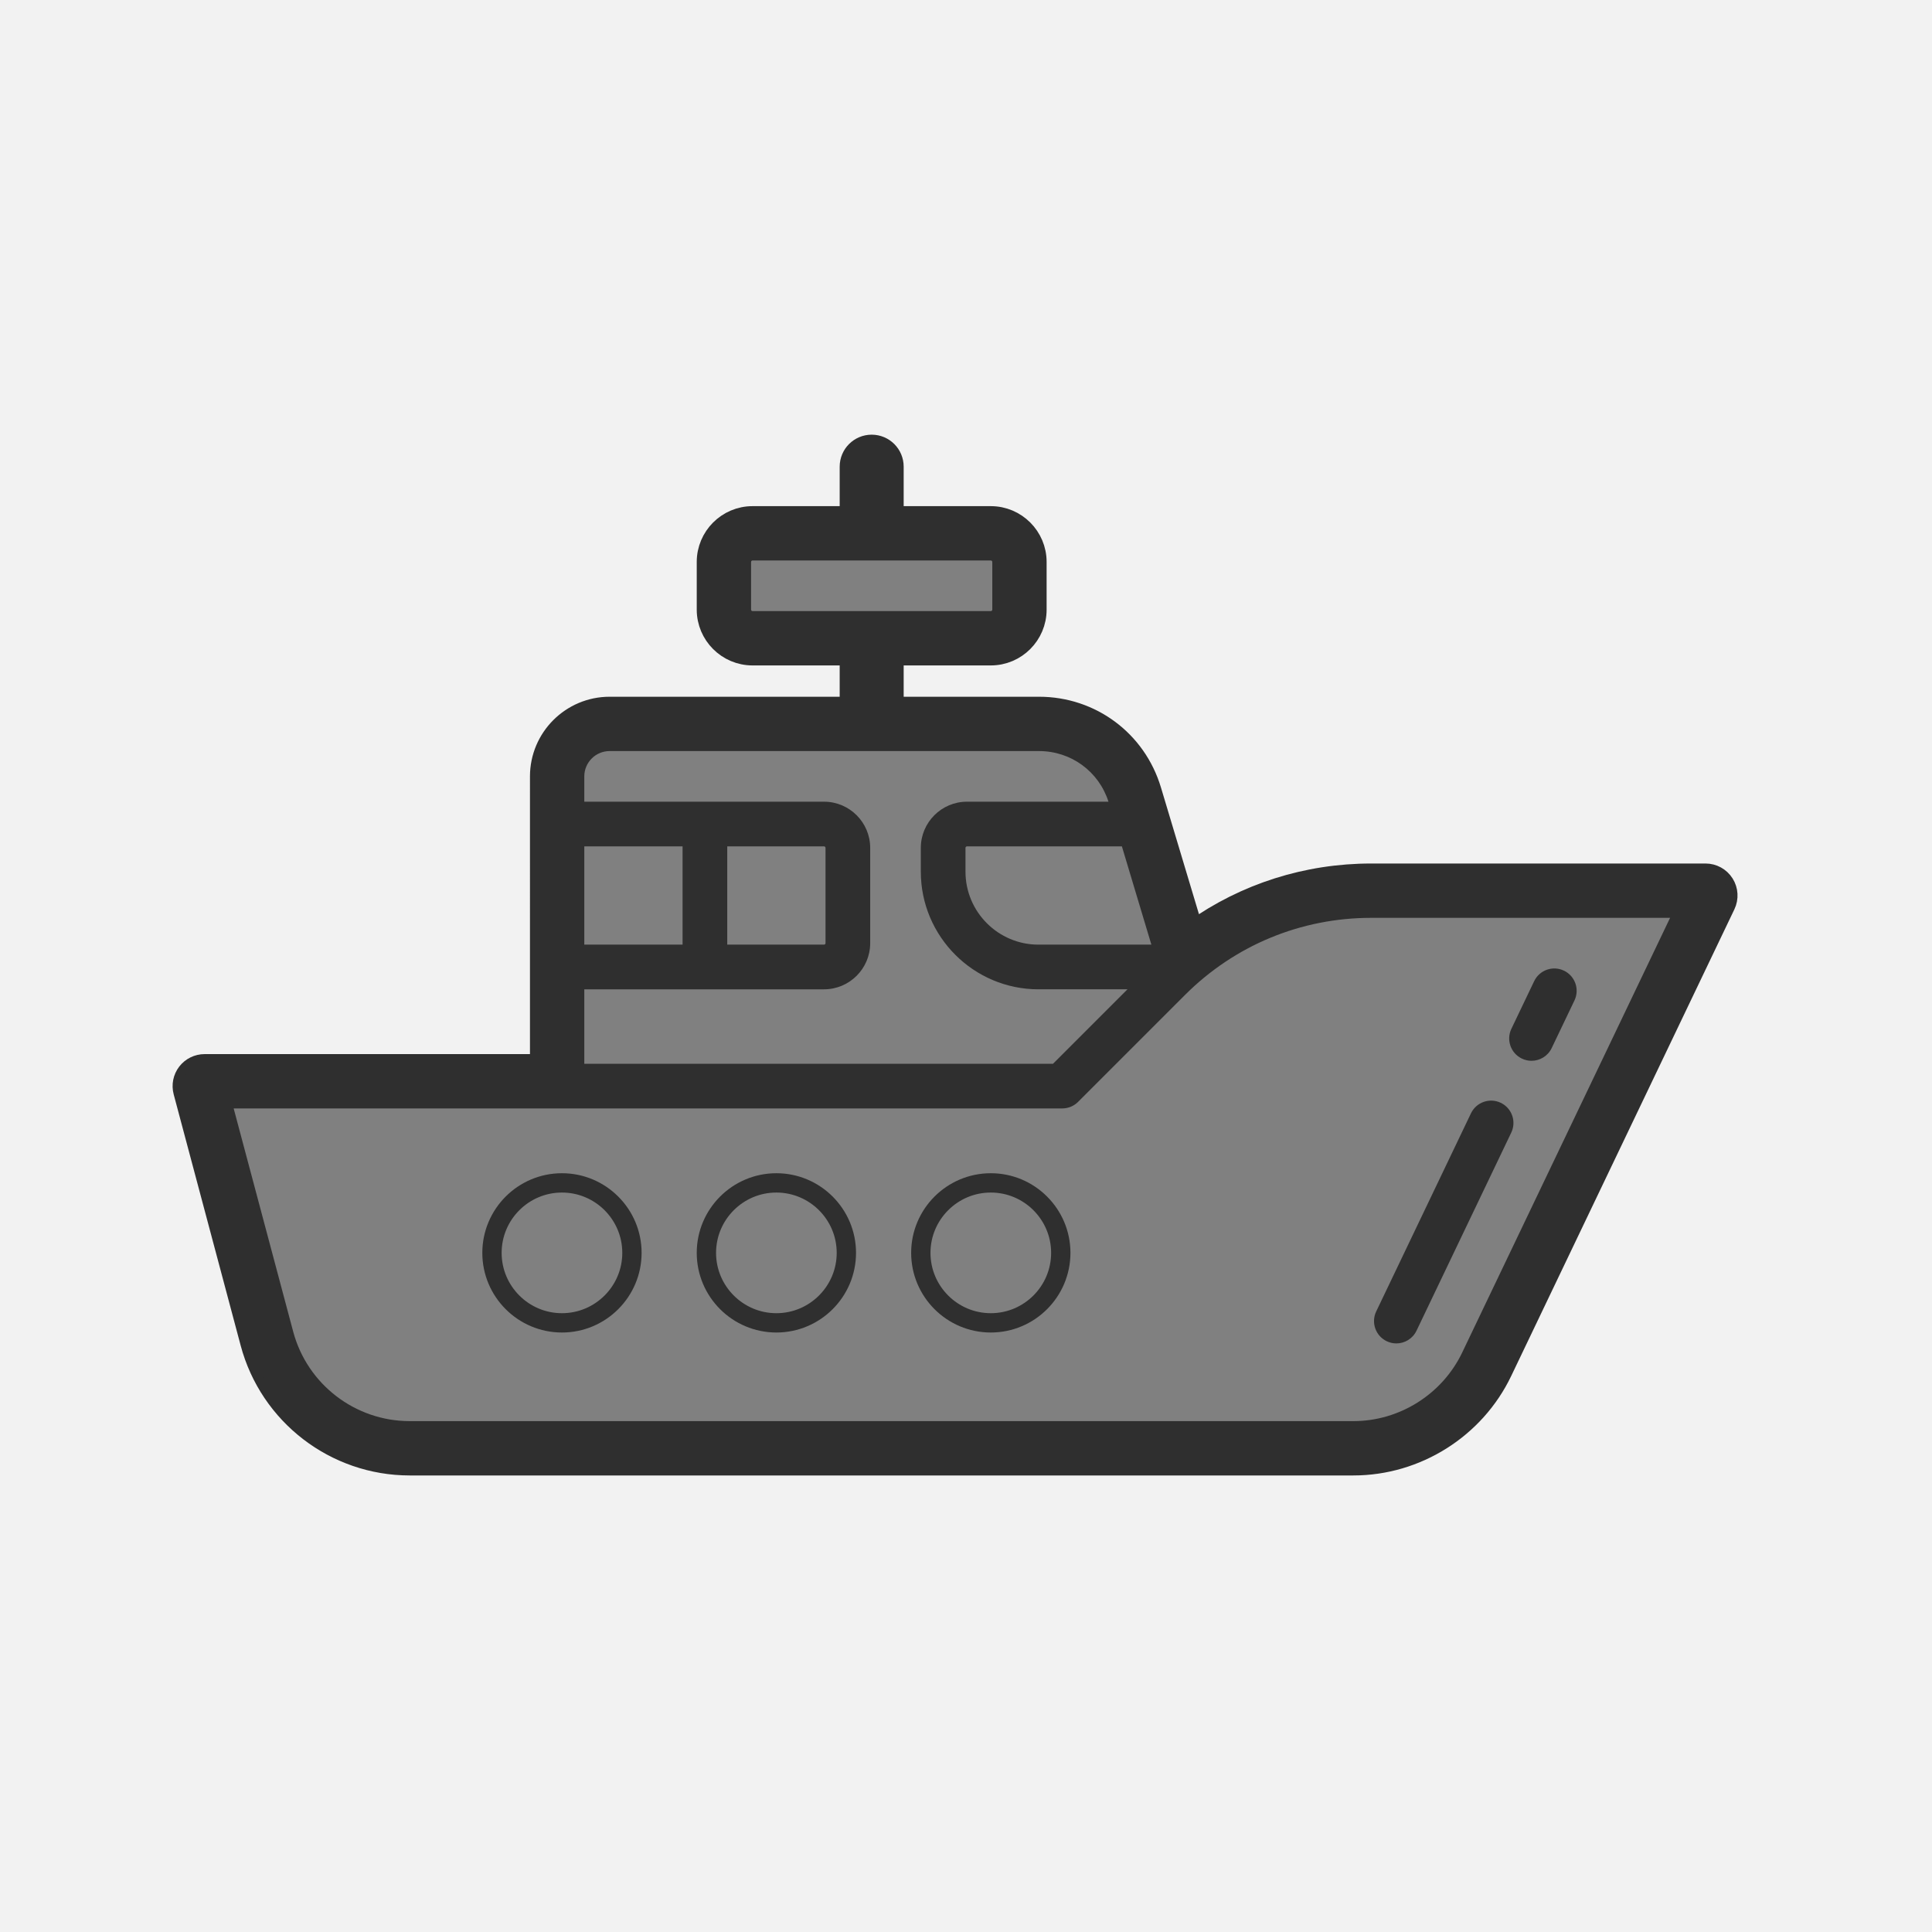 <?xml version="1.0" encoding="utf-8"?>
<!-- Generator: Adobe Illustrator 16.0.0, SVG Export Plug-In . SVG Version: 6.00 Build 0)  -->
<!DOCTYPE svg PUBLIC "-//W3C//DTD SVG 1.1//EN" "http://www.w3.org/Graphics/SVG/1.1/DTD/svg11.dtd">
<svg version="1.1" id="Layer_1" xmlns="http://www.w3.org/2000/svg" xmlns:xlink="http://www.w3.org/1999/xlink" x="0px" y="0px"
	 width="2000px" height="2000px" viewBox="0 0 2000 2000" enable-background="new 0 0 2000 2000" xml:space="preserve">
<rect x="0" y="0" width="2000" height="2000" fill="#808080" stroke="none"/>
<g id="Layer_2">
</g>
<g id="Capa_1">
	<path fill="#F2F2F2" stroke="#2F2F2F" stroke-width="20" stroke-miterlimit="10" d="M-152.114-104.11V2104.11h2304.229V-104.11
		H-152.114z M1786.417,936.999l-231.054,483.112c-28.262,59.094-88.849,97.276-154.354,97.276H424.139
		c-77.392,0-145.378-52.229-165.318-127.014l-69.358-260.091c-1.853-6.941-0.373-14.348,4.004-20.045
		c4.375-5.695,11.151-9.034,18.334-9.034h346.821V803.709c0-39.948,32.499-72.447,72.446-72.447h248.169v-52.408H779.046
		c-26.351,0-47.784-21.436-47.784-47.784v-49.326c0-26.349,21.436-47.784,47.784-47.784h100.192v-50.867
		c0-12.769,10.353-23.121,23.12-23.121c12.771,0,23.122,10.352,23.122,23.121v50.867h100.192c26.35,0,47.784,21.435,47.784,47.784
		v49.326c0,26.35-21.436,47.784-47.784,47.784H925.481v52.408h150.106c54.193,0,101.064,34.876,116.637,86.779l43.266,144.216
		c53.463-37.913,117.191-58.355,184.064-58.355h346.004c7.938,0,15.324,4.072,19.561,10.793
		C1789.352,921.415,1789.845,929.834,1786.417,936.999z"/>
	<path fill="none" stroke="#2F2F2F" stroke-width="20" stroke-miterlimit="10" d="M581.742,1224.518
		c-39.946,0-72.446,32.5-72.446,72.447s32.5,72.447,72.446,72.447c39.948,0,72.447-32.5,72.447-72.447
		S621.69,1224.518,581.742,1224.518z"/>
	<path fill="none" stroke="#2F2F2F" stroke-width="20" stroke-miterlimit="10" d="M1025.674,1224.518
		c-39.947,0-72.447,32.5-72.447,72.447s32.5,72.447,72.447,72.447s72.447-32.5,72.447-72.447S1065.621,1224.518,1025.674,1224.518z"
		/>
	<path fill="none" stroke="#2F2F2F" stroke-width="20" stroke-miterlimit="10" d="M803.709,1224.518
		c-39.948,0-72.447,32.5-72.447,72.447s32.499,72.447,72.447,72.447c39.947,0,72.445-32.5,72.445-72.447
		S843.656,1224.518,803.709,1224.518z"/>
	<path fill="#2F2F2F" d="M1785.119,914.694c-4.236-6.721-11.623-10.793-19.562-10.793h-346.004
		c-66.873,0-130.604,20.442-184.064,58.355l-43.266-144.216c-15.571-51.903-62.443-86.779-116.637-86.779H925.481v-52.408h100.192
		c26.35,0,47.784-21.436,47.784-47.784v-49.326c0-26.349-21.436-47.784-47.784-47.784H925.481v-50.867
		c0-12.769-10.353-23.121-23.122-23.121c-12.769,0-23.121,10.352-23.121,23.121v50.867H779.046
		c-26.351,0-47.784,21.435-47.784,47.784v49.326c0,26.35,21.436,47.784,47.784,47.784h100.192v52.408H631.069
		c-39.947,0-72.446,32.499-72.446,72.447v297.495H211.802c-7.183,0-13.959,3.339-18.334,9.034
		c-4.377,5.697-5.857,13.104-4.004,20.045l69.358,260.092c19.94,74.783,87.926,127.014,165.318,127.014h976.872
		c65.505,0,126.092-38.184,154.354-97.276L1786.419,937C1789.845,929.834,1789.352,921.415,1785.119,914.694z M1191.901,977.89H1075
		c-41.646,0-75.53-33.884-75.53-75.53v-24.662c0-0.852,0.69-1.541,1.541-1.541h160.37L1191.901,977.89z M779.046,632.61
		c-0.852,0-1.542-0.689-1.542-1.541v-49.326c0-0.851,0.69-1.542,1.542-1.542h246.628c0.851,0,1.541,0.691,1.541,1.542v49.326
		c0,0.852-0.69,1.541-1.541,1.541H779.046z M604.864,876.155h101.734V977.89H604.864V876.155z M604.864,1024.133h248.171
		c26.349,0,47.783-21.437,47.783-47.784v-98.651c0-26.35-21.436-47.783-47.783-47.783H604.864V803.71
		c0-14.449,11.756-26.205,26.205-26.205h444.52c33.116,0,61.827,21.001,71.903,52.409h-146.481
		c-26.349,0-47.784,21.435-47.784,47.783v24.662c0,67.146,54.629,121.773,121.773,121.773h92.158l-77.071,77.071H604.864V1024.133z
		 M752.842,977.89V876.155h100.191c0.852,0,1.543,0.69,1.543,1.542v98.651c0,0.851-0.691,1.541-1.543,1.541H752.842z
		 M1513.646,1400.16c-20.625,43.123-64.836,70.985-112.636,70.985H424.139c-56.478,0-106.087-38.113-120.641-92.687l-61.602-231.013
		h857.767c6.132,0,12.014-2.436,16.349-6.771l110.619-110.619c51.532-51.53,120.049-79.91,192.925-79.91h309.317L1513.646,1400.16z"
		/>
	<path fill="#2F2F2F" d="M1435.533,1388.43c3.219,1.539,6.615,2.27,9.957,2.27c8.627,0,16.903-4.85,20.875-13.15l98.087-205.09
		c5.51-11.521,0.639-25.326-10.882-30.835c-11.519-5.506-25.326-0.64-30.836,10.883l-98.087,205.09
		C1419.139,1369.117,1424.012,1382.921,1435.533,1388.43z"/>
	<path fill="#2F2F2F" d="M1575.457,1095.861c3.219,1.538,6.615,2.27,9.958,2.27c8.626,0,16.902-4.85,20.874-13.151l23.59-49.325
		c5.509-11.521,0.639-25.325-10.883-30.835c-11.519-5.509-25.325-0.638-30.834,10.884l-23.591,49.324
		C1559.066,1076.544,1563.937,1090.353,1575.457,1095.861z"/>
</g>
</svg>
